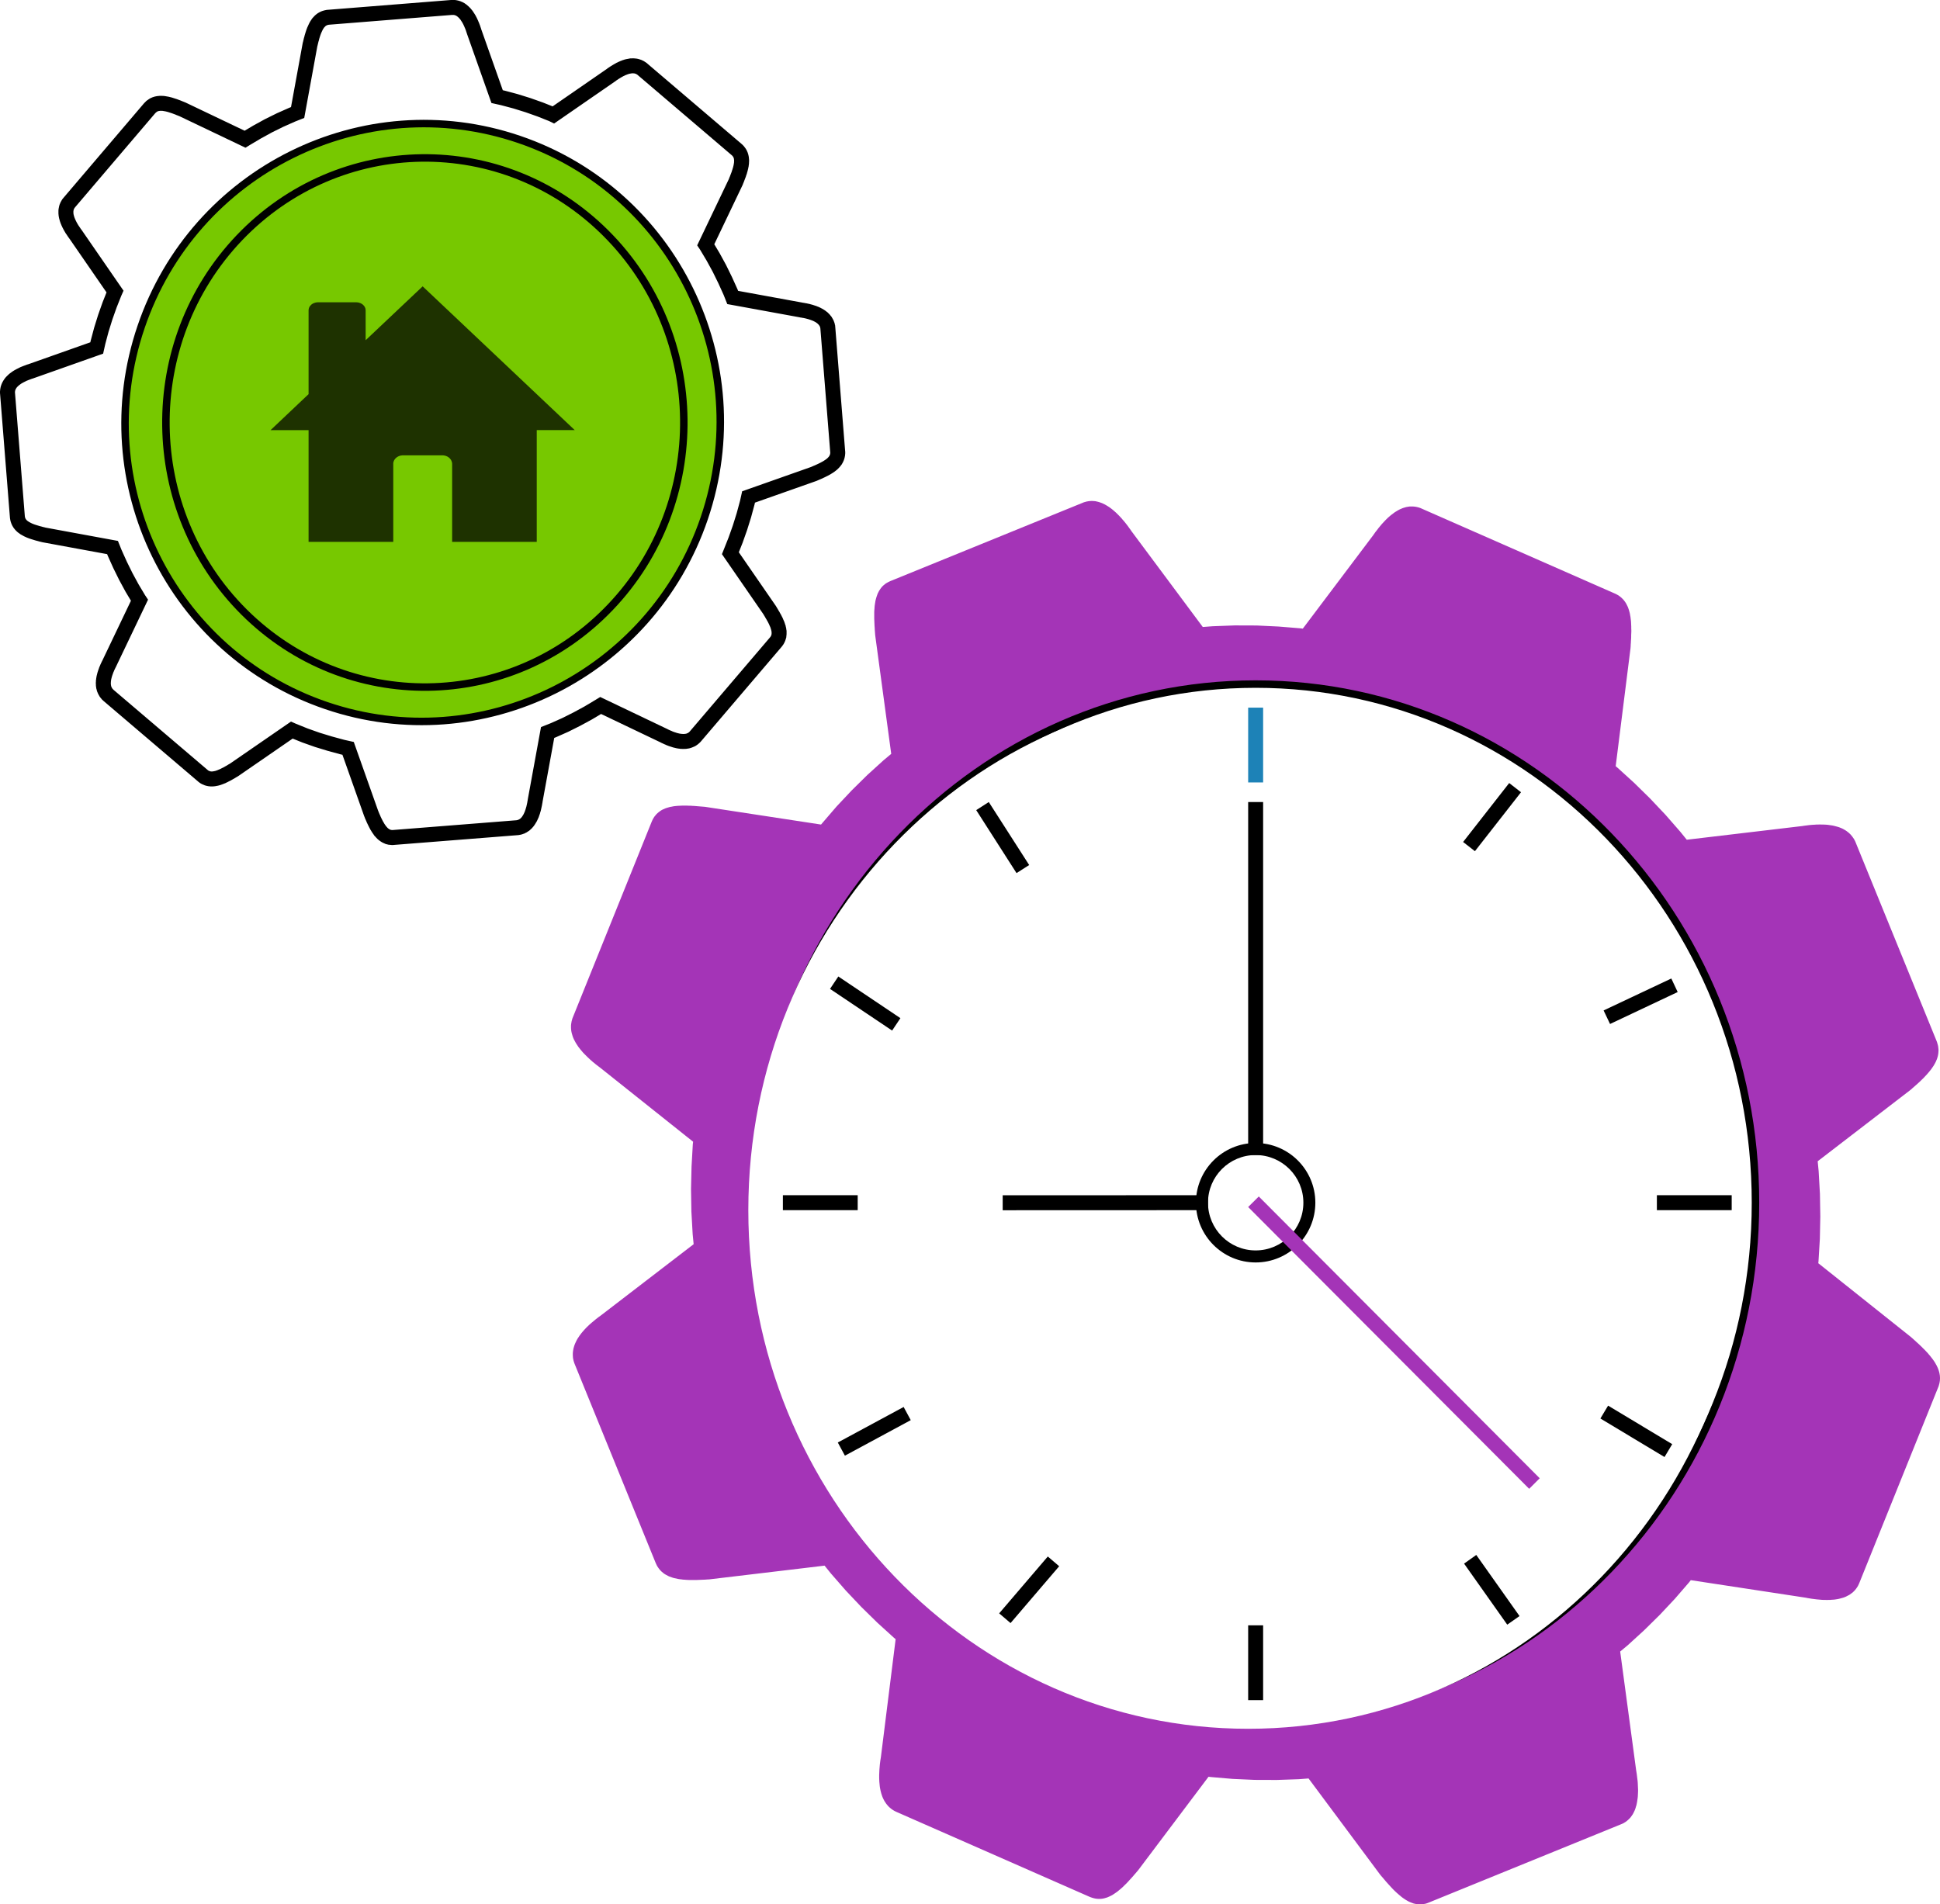 <svg xmlns="http://www.w3.org/2000/svg" xmlns:xlink="http://www.w3.org/1999/xlink" width="172.87" height="169.72" version="1.1" viewBox="0 0 259.3 254.58"><defs><path id="e5K7LwzShy" d="m161.47 107.13 0.16 0.09 0.15 0.09 0.13 0.11 0.14 0.11 0.12 0.11 0.11 0.12 0.11 0.13 0.1 0.14 0.18 0.28 0.08 0.16 0.08 0.15 0.06 0.16 0.06 0.17 0.06 0.18 0.05 0.17 0.05 0.19 0.04 0.18 0.03 0.2 0.03 0.19 0.03 0.2 0.02 0.21 0.01 0.21 0.02 0.21 0.01 0.22v0.91l-0.01 0.23-0.03 0.72-0.02 0.25-0.01 0.25-0.02 0.25-0.02 0.26-0.02 0.25-2.14 15.84 1.02 0.85 2.18 1.98 2.1 2.07 2.01 2.14 1.91 2.22 0.16 0.19 15.51-2.37 0.75-0.06 0.72-0.06 0.24-0.01 0.23-0.02h0.23l0.23-0.01h0.66l0.42 0.02 0.2 0.01 0.4 0.04 0.19 0.03 0.19 0.04 0.19 0.03 0.18 0.05 0.34 0.1 0.16 0.06 0.32 0.14 0.15 0.08 0.14 0.09 0.14 0.1 0.13 0.1 0.13 0.11 0.12 0.11 0.22 0.26 0.11 0.14 0.18 0.3 0.08 0.17 0.08 0.18 10.53 26.13 0.07 0.18 0.1 0.36 0.06 0.36 0.02 0.18v0.35l-0.01 0.18-0.02 0.17-0.03 0.18-0.04 0.18-0.1 0.34-0.06 0.18-0.07 0.17-0.08 0.17-0.18 0.34-0.1 0.17-0.22 0.34-0.12 0.17-0.13 0.16-0.13 0.17-0.14 0.16-0.14 0.17-0.15 0.16-0.48 0.48-0.34 0.32-0.36 0.32-0.19 0.15-0.19 0.16-0.19 0.15-0.4 0.3-12.45 9.92 0.04 0.34 0.17 2.98 0.07 3-0.05 3.01-0.17 3.02-0.13 1.35 12.33 9.47 0.2 0.15 0.2 0.14 0.38 0.3 0.54 0.45 0.34 0.3 0.16 0.16 0.16 0.15 0.3 0.32 0.28 0.32 0.13 0.16 0.24 0.32 0.11 0.17 0.11 0.16 0.1 0.17 0.09 0.17 0.16 0.34 0.07 0.17 0.06 0.17 0.1 0.34 0.03 0.18 0.03 0.17 0.02 0.18 0.01 0.17v0.18l-0.02 0.36-0.03 0.17-0.04 0.19-0.05 0.18-0.06 0.18-0.07 0.18-10.79 26.5-0.08 0.18-0.08 0.17-0.09 0.16-0.1 0.15-0.1 0.14-0.11 0.14-0.12 0.13-0.12 0.12-0.26 0.22-0.14 0.1-0.15 0.09-0.3 0.16-0.16 0.08-0.51 0.18-0.18 0.05-0.57 0.12-0.2 0.03-0.2 0.02-0.2 0.03-0.21 0.01-0.22 0.02-0.21 0.01-0.22 0.01h-0.91l-0.96-0.04-0.25-0.01-0.25-0.02-0.25-0.01-15.44-1.84-0.85 1.05-1.99 2.28-2.07 2.19-2.14 2.1-2.21 2.01-0.24 0.2 1.97 15.76 0.08 0.5 0.06 0.48 0.06 0.72 0.01 0.24 0.02 0.46v0.45l-0.02 0.44-0.06 0.63-0.03 0.2-0.08 0.4-0.1 0.38-0.12 0.36-0.07 0.17-0.08 0.17-0.08 0.16-0.09 0.16-0.2 0.3-0.11 0.14-0.11 0.13-0.12 0.13-0.13 0.12-0.14 0.12-0.14 0.11-0.15 0.1-0.16 0.1-0.17 0.09-0.17 0.08-25.79 11.34-0.18 0.07-0.18 0.06-0.17 0.05-0.17 0.04-0.17 0.03-0.17 0.02-0.17 0.01h-0.17l-0.17-0.01-0.16-0.02-0.17-0.03-0.16-0.04-0.16-0.05-0.17-0.05-0.32-0.14-0.32-0.16-0.16-0.1-0.15-0.1-0.32-0.22-0.16-0.12-0.15-0.13-0.16-0.13-0.32-0.28-0.31-0.31-0.16-0.15-0.16-0.17-0.15-0.16-0.16-0.18-0.16-0.17-0.32-0.36-0.16-0.19-0.16-0.18-0.16-0.19-0.17-0.2-9.4-12.49-0.31 0.04-2.92 0.25-2.93 0.13-2.95 0.01-2.95-0.1-1.31-0.1-9.54 12.82-0.16 0.2-0.17 0.19-0.48 0.57-0.17 0.19-0.16 0.18-0.16 0.17-0.16 0.18-0.15 0.16-0.16 0.17-0.16 0.16-0.32 0.3-0.32 0.28-0.16 0.13-0.15 0.13-0.16 0.12-0.32 0.22-0.16 0.1-0.32 0.18-0.16 0.07-0.17 0.07-0.32 0.12-0.17 0.04-0.16 0.03-0.17 0.03-0.16 0.02h-0.34l-0.17-0.01-0.34-0.06-0.18-0.04-0.17-0.06-0.18-0.07-25.68-10.46-0.17-0.07-0.17-0.08-0.16-0.1-0.15-0.09-0.14-0.11-0.13-0.11-0.13-0.12-0.12-0.12-0.12-0.13-0.2-0.28-0.1-0.15-0.08-0.15-0.08-0.16-0.08-0.17-0.07-0.17-0.06-0.18-0.05-0.18-0.06-0.18-0.04-0.19-0.04-0.2-0.03-0.19-0.03-0.21-0.03-0.2-0.02-0.21-0.03-0.66v-0.22l0.04-0.92 0.02-0.24 0.06-0.48 0.03-0.25 0.03-0.24 0.08-0.5 2.13-15.84-1.01-0.84-2.18-1.99-2.1-2.07-2.01-2.14-1.92-2.22-0.22-0.28-15.4 2.35-0.24 0.05-0.25 0.04-0.24 0.04-0.23 0.03-0.48 0.06-0.46 0.04-0.22 0.02-0.23 0.01h-0.22l-0.22 0.01-0.22-0.01h-0.21l-0.21-0.02-0.2-0.01-0.21-0.02-0.2-0.03-0.19-0.03-0.19-0.04-0.19-0.05-0.36-0.1-0.17-0.06-0.17-0.07-0.16-0.08-0.15-0.08-0.16-0.08-0.42-0.3-0.13-0.12-0.12-0.12-0.12-0.13-0.11-0.14-0.1-0.14-0.1-0.15-0.09-0.16-0.08-0.17-0.08-0.18-10.53-26.13-0.07-0.18-0.1-0.36-0.03-0.17-0.03-0.18-0.02-0.34 0.01-0.18 0.01-0.17 0.06-0.34 0.04-0.16 0.05-0.17 0.06-0.17 0.06-0.16 0.16-0.34 0.18-0.32 0.1-0.17 0.11-0.16 0.12-0.17 0.12-0.16 0.13-0.16 0.13-0.17 0.14-0.16 0.14-0.17 0.3-0.32 0.16-0.17 0.17-0.16 0.16-0.17 0.17-0.16 0.36-0.34 0.18-0.16 0.18-0.17 0.57-0.51 12.4-9.88-0.03-0.27-0.18-2.99-0.06-3 0.05-3.01 0.17-3.02 0.13-1.34-12.33-9.48-0.2-0.16-0.18-0.17-0.19-0.16-0.54-0.48-0.34-0.32-0.16-0.16-0.17-0.16-0.45-0.48-0.28-0.32-0.26-0.32-0.12-0.16-0.22-0.32-0.1-0.16-0.18-0.32-0.08-0.16-0.07-0.17-0.07-0.16-0.05-0.16-0.05-0.17-0.04-0.17-0.03-0.17-0.02-0.16-0.01-0.17-0.01-0.18 0.01-0.17 0.02-0.17 0.02-0.18 0.04-0.18 0.05-0.17 0.05-0.18 0.07-0.19 10.8-26.5 0.07-0.17 0.09-0.18 0.09-0.16 0.1-0.15 0.11-0.15 0.11-0.14 0.12-0.14 0.12-0.12 0.13-0.12 0.28-0.22 0.15-0.1 0.15-0.09 0.16-0.09 0.16-0.08 0.34-0.14 0.18-0.06 0.18-0.05 0.38-0.1 0.19-0.04 0.2-0.03 0.21-0.03 0.2-0.03 0.21-0.02 0.21-0.01 0.22-0.01h0.22l0.22-0.01 0.23 0.01h0.22l0.23 0.02 0.24 0.01 0.23 0.02 0.24 0.02 0.23 0.03 0.48 0.06 0.25 0.04 15.44 1.83 0.85-1.05 1.99-2.28 2.07-2.19 2.14-2.1 2.21-2.01 0.24-0.2-1.98-15.76-0.02-0.25-0.01-0.26-0.02-0.25-0.01-0.25-0.02-0.24-0.01-0.25v-0.24l-0.01-0.24-0.01-0.23v-0.23l0.01-0.23v-0.23l0.02-0.44 0.01-0.21 0.02-0.21 0.03-0.21 0.02-0.2 0.04-0.2 0.03-0.19 0.04-0.19 0.1-0.36 0.06-0.18 0.06-0.17 0.07-0.16 0.16-0.32 0.09-0.15 0.09-0.14 0.11-0.14 0.1-0.13 0.24-0.24 0.14-0.12 0.14-0.11 0.14-0.1 0.32-0.18 0.18-0.08 25.79-11.34 0.18-0.08 0.18-0.06 0.17-0.05 0.18-0.04 0.17-0.03 0.18-0.02 0.17-0.01h0.35l0.17 0.02 0.34 0.06 0.34 0.1 0.17 0.06 0.16 0.07 0.17 0.07 0.17 0.09 0.16 0.09 0.16 0.1 0.17 0.1 0.48 0.36 0.16 0.13 0.32 0.28 0.31 0.31 0.3 0.32 0.16 0.17 0.45 0.54 0.14 0.19 0.3 0.38 0.28 0.4 9.41 12.49 0.3-0.04 2.92-0.24 2.94-0.14 2.94-0.01 2.95 0.11 1.32 0.1 9.54-12.82 0.14-0.21 0.15-0.2 0.14-0.2 0.15-0.2 0.3-0.38 0.15-0.18 0.16-0.18 0.15-0.18 0.16-0.17 0.15-0.16 0.32-0.32 0.16-0.15 0.32-0.28 0.16-0.13 0.32-0.24 0.17-0.11 0.16-0.1 0.17-0.1 0.16-0.09 0.34-0.16 0.34-0.12 0.17-0.05 0.34-0.08 0.17-0.02 0.17-0.01 0.18-0.01 0.17 0.01 0.18 0.01 0.17 0.03 0.18 0.03 0.17 0.05 0.18 0.05 0.17 0.07 25.69 10.46 0.17 0.08zm-36.54 43.17-1.57-0.45-1.58-0.39-1.59-0.32-1.59-0.26-1.59-0.18-1.59-0.12-1.59-0.06-1.59 0.01-1.58 0.07-1.57 0.13-1.56 0.19-1.56 0.26-1.54 0.32-1.53 0.37-1.51 0.44-1.49 0.49-1.48 0.55-1.46 0.61-1.43 0.66-1.41 0.72-1.38 0.77-1.35 0.83-1.33 0.88-1.29 0.93-1.26 0.98-1.23 1.03-1.19 1.08-1.16 1.13-1.11 1.18-1.07 1.23-1.03 1.27-0.98 1.32-0.94 1.37-0.89 1.41-0.84 1.45-0.79 1.5-0.74 1.54-0.68 1.58-0.61 1.6-0.55 1.62-0.48 1.62-0.42 1.63-0.35 1.63-0.28 1.63-0.22 1.63-0.15 1.63-0.09 1.63-0.03 1.62 0.04 1.61 0.09 1.61 0.16 1.6 0.21 1.58 0.28 1.57 0.34 1.55 0.39 1.54 0.45 1.52 0.5 1.5 0.56 1.47 0.62 1.45 0.67 1.43 0.73 1.39 0.78 1.37 0.83 1.34 0.88 1.3 0.93 1.27 0.98 1.23 1.04 1.2 1.08 1.15 1.13 1.12 1.17 1.07 1.23 1.02 1.27 0.98 1.31 0.93 1.36 0.88 1.4 0.82 1.45 0.78 1.49 0.72 1.53 0.66 1.56 0.59 1.56 0.53 1.58 0.46 1.58 0.39 1.59 0.32 1.59 0.25 1.59 0.19 1.59 0.12 1.59 0.06 1.58-0.01 1.58-0.07 1.58-0.14 1.56-0.19 1.56-0.26 1.54-0.31 1.52-0.38 1.52-0.43 1.49-0.5 1.48-0.55 1.45-0.6 1.43-0.67 1.41-0.72 1.39-0.77 1.35-0.82 1.33-0.88 1.29-0.93 1.26-0.98 1.23-1.04 1.19-1.08 1.15-1.13 1.12-1.18 1.07-1.23 1.03-1.27 0.98-1.32 0.94-1.36 0.89-1.41 0.84-1.46 0.79-1.49 0.73-1.54 0.68-1.58 0.62-1.61 0.55-1.61 0.48-1.62 0.42-1.63 0.34-1.63 0.29-1.63 0.21-1.64 0.16-1.63 0.09-1.62 0.03-1.62-0.04-1.62-0.09-1.61-0.16-1.59-0.22-1.59-0.27-1.57-0.34-1.55-0.39-1.54-0.45-1.52-0.51-1.49-0.56-1.48-0.61-1.45-0.68-1.42-0.72-1.4-0.78-1.37-0.83-1.33-0.88-1.31-0.93-1.27-0.99-1.23-1.03-1.19-1.08-1.16-1.13-1.11-1.18-1.07-1.22-1.03-1.27-0.97-1.31-0.93-1.36-0.88-1.41-0.83-1.44-0.77-1.49-0.72-1.53-0.66-1.56-0.6z"/><path id="br5Pe1aCW" d="m179.13 190.07c0 38.27-29.94 69.33-66.81 69.33s-66.81-31.06-66.81-69.33c0-38.26 29.94-69.33 66.81-69.33s66.81 31.07 66.81 69.33z"/><path id="g2NB20zWBg" d="m120.3 190.07c0 4.41-3.58 7.99-7.98 7.99-4.41 0-7.98-3.58-7.98-7.99 0-4.4 3.57-7.98 7.98-7.98 4.4 0 7.98 3.58 7.98 7.98z"/><path id="bXv6BgzEk" d="m111.32 123.89h2v10h-2z"/><path id="f2zb2sw5j2" d="m111.32 246.57h2v10h-2z"/><path id="f2cExv9tty" d="m175.51 189.07v2h-10v-2z"/><path id="c1jUIyfk4m" d="m58.69 189.07v2h-10v-2z"/><path id="g2leou0I8a" d="m147.99 136.51 1.68 1.08-5.39 8.42-1.69-1.08z"/><path id="icDdOqm04" d="m168.1 159.83 1.11 1.66-8.3 5.57-1.11-1.66z"/><path id="g63IufyhD" d="m168.17 222.13-0.95 1.76-8.8-4.75 0.95-1.76z"/><path id="i4Zoyr5qT" d="m146.6 244.97-1.52 1.3-6.5-7.6 1.52-1.3z"/><path id="a1vVGklmMG" d="m82.83 237.16 1.63 1.16-5.77 8.16-1.64-1.15z"/><path id="b5zYj6077" d="m65.21 217.2 1.03 1.72-8.57 5.15-1.03-1.72z"/><path id="c49JFI23n4" d="m65.81 164.37-0.86 1.81-9.04-4.27 0.85-1.81z"/><path id="aDUsmrPV1" d="m84.59 141.85-1.58 1.23-6.16-7.88 1.58-1.23z"/><path id="dlJRbwQUb" d="m118.69 190.07c0 3.52-2.85 6.38-6.37 6.38s-6.38-2.86-6.38-6.38 2.86-6.37 6.38-6.37 6.37 2.85 6.37 6.37z"/><path id="c3od2X4KXw" d="m111.32 136.51h2v47.19h-2z"/><path id="c3VW0VDvyZ" d="m146.13 191.08v-2l-27.44-0.01v2z"/><path id="d31ERgTKr4" d="m111.9 189.24 1.42 1.41-37.56 37.67-1.41-1.41z"/><path id="a1XW3OeET" d="m236.46 31.63 0.1 0.02 0.2 0.06 0.18 0.08 0.18 0.1 0.16 0.12 0.07 0.06 0.07 0.07 0.07 0.08 0.07 0.07 0.07 0.08 0.18 0.27 0.06 0.1 0.1 0.2 0.2 0.44 0.04 0.12 0.05 0.12 0.04 0.13 0.04 0.12 0.12 0.39 0.03 0.14 0.04 0.13 0.04 0.14 0.03 0.14 0.04 0.15 0.03 0.14 0.04 0.14 1.66 9.09 0.73 0.29 1.6 0.71 1.56 0.77 1.53 0.84 1.48 0.88 0.13 0.08 8.36-3.99 0.13-0.05 0.14-0.06 0.14-0.05 0.13-0.06 0.13-0.05 0.14-0.05 0.26-0.1 0.13-0.04 0.12-0.04 0.13-0.04 0.12-0.04 0.13-0.04 0.36-0.09 0.12-0.02 0.11-0.02 0.12-0.02 0.11-0.02 0.11-0.01h0.11l0.11-0.01h0.1l0.11 0.01 0.2 0.02 0.2 0.04 0.09 0.03 0.1 0.03 0.18 0.08 0.08 0.05 0.09 0.06 0.08 0.06 0.09 0.06 0.23 0.23 10.7 12.56 0.07 0.09 0.07 0.08 0.06 0.1 0.1 0.18 0.04 0.1 0.04 0.09 0.03 0.1 0.06 0.3 0.01 0.11v0.31l-0.02 0.22-0.04 0.22-0.09 0.33-0.04 0.11-0.04 0.12-0.05 0.11-0.04 0.11-0.06 0.12-0.05 0.12-0.06 0.11-0.06 0.12-0.06 0.11-0.21 0.36-0.08 0.11-0.24 0.36-0.08 0.11-0.09 0.12-5.25 7.61 0.08 0.18 0.64 1.61 0.58 1.64 0.52 1.67 0.45 1.69 0.17 0.76 8.71 3.08 0.14 0.05 0.14 0.04 0.26 0.1 0.14 0.05 0.13 0.05 0.12 0.05 0.13 0.05 0.48 0.24 0.22 0.12 0.1 0.06 0.11 0.07 0.1 0.07 0.09 0.07 0.1 0.07 0.09 0.07 0.08 0.08 0.08 0.07 0.16 0.16 0.07 0.08 0.06 0.08 0.12 0.18 0.1 0.18 0.04 0.09 0.04 0.1 0.03 0.09 0.03 0.1 0.02 0.1 0.02 0.11 0.01 0.1 0.01 0.11v0.11l-0.01 0.11-1.31 16.45-0.01 0.11-0.04 0.22-0.03 0.1-0.03 0.09-0.04 0.1-0.04 0.09-0.05 0.09-0.1 0.16-0.07 0.08-0.06 0.08-0.14 0.14-0.08 0.07-0.08 0.06-0.09 0.06-0.09 0.07-0.09 0.05-0.1 0.06-0.1 0.05-0.1 0.06-0.33 0.15-0.11 0.04-0.12 0.05-0.24 0.08-0.52 0.16-0.14 0.04-0.13 0.03-0.28 0.08-0.14 0.03-0.15 0.04-0.14 0.03-9.08 1.67-0.29 0.72-0.72 1.6-0.77 1.56-0.83 1.53-0.89 1.49-0.1 0.15 3.98 8.33 0.06 0.13 0.07 0.13 0.06 0.13 0.06 0.12 0.06 0.13 0.05 0.13 0.06 0.13 0.05 0.12 0.04 0.13 0.05 0.13 0.08 0.24 0.04 0.13 0.09 0.36 0.04 0.24 0.01 0.11 0.02 0.12v0.11l0.01 0.11v0.11l-0.01 0.11v0.11l-0.02 0.1-0.01 0.11-0.03 0.1-0.02 0.1-0.03 0.1-0.04 0.09-0.04 0.1-0.15 0.27-0.06 0.08-0.07 0.08-0.07 0.09-0.08 0.07-0.08 0.08-12.56 10.7-0.09 0.08-0.08 0.06-0.09 0.06-0.09 0.05-0.1 0.04-0.18 0.08-0.1 0.03-0.1 0.02-0.09 0.02-0.2 0.02h-0.2l-0.11-0.01-0.1-0.01-0.11-0.02-0.1-0.02-0.11-0.02-0.22-0.06-0.33-0.12-0.11-0.05-0.12-0.04-0.11-0.06-0.12-0.05-0.11-0.06-0.36-0.18-0.24-0.14-0.13-0.07-0.12-0.07-0.12-0.08-0.13-0.07-0.13-0.08-0.12-0.08-7.6-5.24-0.16 0.07-1.61 0.65-1.64 0.58-1.67 0.51-1.69 0.46-0.76 0.17-3.08 8.7-0.06 0.14-0.05 0.14-0.06 0.13-0.06 0.14-0.06 0.13-0.05 0.13-0.06 0.12-0.06 0.13-0.18 0.36-0.06 0.11-0.06 0.12-0.07 0.1-0.06 0.11-0.06 0.1-0.21 0.3-0.06 0.09-0.08 0.08-0.14 0.16-0.08 0.08-0.08 0.07-0.07 0.06-0.09 0.06-0.08 0.06-0.08 0.05-0.09 0.05-0.27 0.12-0.1 0.02-0.1 0.03-0.2 0.02-0.11 0.01h-0.11l-0.11-0.01-16.45-1.3-0.11-0.01-0.22-0.04-0.1-0.03-0.1-0.04-0.1-0.03-0.09-0.05-0.09-0.04-0.09-0.06-0.08-0.05-0.09-0.06-0.08-0.07-0.07-0.07-0.08-0.07-0.14-0.16-0.07-0.09-0.12-0.18-0.18-0.3-0.2-0.44-0.08-0.24-0.05-0.13-0.03-0.12-0.08-0.26-0.03-0.13-0.03-0.14-0.03-0.13-0.06-0.28-0.02-0.14-0.03-0.14-0.02-0.15-1.66-9.08-0.73-0.29-1.6-0.71-1.56-0.78-1.53-0.83-1.49-0.89-0.18-0.11-8.29 3.96-0.13 0.06-0.13 0.07-0.39 0.18-0.13 0.05-0.12 0.06-0.26 0.1-0.12 0.04-0.13 0.04-0.24 0.08-0.12 0.03-0.13 0.03-0.12 0.03-0.11 0.02-0.12 0.02-0.12 0.01-0.11 0.02h-0.12l-0.11 0.01h-0.11l-0.11-0.01h-0.1l-0.11-0.02-0.1-0.01-0.11-0.02-0.1-0.03-0.09-0.03-0.1-0.04-0.09-0.04-0.1-0.04-0.09-0.05-0.08-0.06-0.09-0.06-0.16-0.14-0.08-0.08-0.07-0.08-10.71-12.56-0.07-0.09-0.06-0.08-0.06-0.09-0.05-0.09-0.05-0.1-0.04-0.09-0.03-0.09-0.03-0.1-0.03-0.09-0.03-0.3v-0.31l0.02-0.1 0.01-0.1 0.02-0.11 0.03-0.11 0.02-0.11 0.04-0.1 0.03-0.11 0.04-0.12 0.04-0.11 0.1-0.22 0.1-0.24 0.06-0.11 0.12-0.24 0.14-0.24 0.06-0.12 0.08-0.12 0.07-0.13 0.07-0.12 0.08-0.13 0.07-0.12 0.08-0.13 5.23-7.58-0.06-0.15-0.64-1.61-0.58-1.64-0.52-1.66-0.46-1.7-0.17-0.76-8.7-3.07-0.28-0.12-0.13-0.06-0.13-0.05-0.52-0.24-0.36-0.18-0.33-0.18-0.11-0.07-0.1-0.06-0.1-0.07-0.1-0.06-0.27-0.21-0.08-0.07-0.15-0.15-0.14-0.16-0.12-0.16-0.1-0.18-0.08-0.18-0.03-0.09-0.03-0.1-0.04-0.2-0.01-0.1-0.01-0.11v-0.11l0.01-0.11 1.31-16.45 0.02-0.22 0.03-0.1 0.02-0.11 0.04-0.1 0.03-0.09 0.05-0.1 0.05-0.09 0.05-0.08 0.05-0.09 0.07-0.08 0.06-0.08 0.07-0.08 0.08-0.07 0.07-0.08 0.09-0.07 0.08-0.06 0.09-0.07 0.09-0.06 0.2-0.12 0.1-0.05 0.11-0.06 0.22-0.1 0.12-0.04 0.11-0.05 0.13-0.04 0.24-0.08 0.13-0.04 0.13-0.03 0.13-0.04 0.14-0.03 0.13-0.03 0.14-0.03 0.14-0.02 0.14-0.03 0.15-0.02 0.14-0.03 9.08-1.66 0.29-0.73 0.72-1.59 0.77-1.57 0.83-1.52 0.89-1.49 0.1-0.15-3.98-8.33-0.06-0.14-0.05-0.14-0.06-0.13-0.05-0.14-0.2-0.52-0.08-0.26-0.05-0.12-0.03-0.13-0.04-0.12-0.09-0.36-0.02-0.12-0.03-0.12-0.01-0.11-0.02-0.11-0.01-0.12v-0.1l-0.01-0.11v-0.11l0.01-0.1 0.01-0.11 0.01-0.1 0.02-0.1 0.02-0.09 0.03-0.1 0.03-0.09 0.08-0.18 0.05-0.09 0.06-0.09 0.12-0.16 0.07-0.08 0.08-0.08 0.08-0.07 12.56-10.71 0.08-0.07 0.18-0.12 0.1-0.06 0.09-0.04 0.1-0.05 0.09-0.03 0.2-0.06 0.1-0.02 0.2-0.02 0.11-0.01h0.1l0.11 0.01h0.11l0.1 0.02 0.33 0.06 0.12 0.03 0.11 0.04 0.11 0.03 0.11 0.05 0.12 0.04 0.11 0.05 0.12 0.05 0.11 0.06 0.12 0.05 0.12 0.07 0.11 0.06 0.24 0.14 0.11 0.07 0.12 0.07 0.36 0.24 0.11 0.09 0.12 0.08 7.6 5.25 0.16-0.08 1.61-0.64 1.64-0.58 1.67-0.52 1.69-0.45 0.76-0.17 3.08-8.71 0.04-0.14 0.05-0.13 0.04-0.14 0.15-0.39 0.06-0.13 0.05-0.13 0.06-0.12 0.05-0.12 0.06-0.12 0.06-0.11 0.06-0.12 0.07-0.11 0.06-0.1 0.07-0.1 0.06-0.1 0.07-0.1 0.07-0.09 0.08-0.09 0.07-0.09 0.16-0.16 0.24-0.21 0.09-0.06 0.08-0.06 0.18-0.1 0.1-0.04 0.09-0.04 0.2-0.06 0.2-0.04 0.11-0.01h0.33l16.45 1.31 0.11 0.01zm-12.87 30.08-0.97 0.02-0.97 0.06-0.96 0.1-0.95 0.14-0.93 0.17-0.92 0.21-0.92 0.24-0.89 0.28-0.88 0.31-0.87 0.35-0.85 0.38-0.84 0.41-0.81 0.44-0.8 0.47-0.78 0.5-0.75 0.53-0.74 0.56-0.71 0.58-0.7 0.62-0.66 0.64-0.65 0.66-0.61 0.69-0.6 0.71-0.56 0.74-0.54 0.76-0.5 0.78-0.48 0.8-0.45 0.82-0.42 0.84-0.38 0.86-0.35 0.88-0.32 0.9-0.29 0.91-0.24 0.93-0.22 0.95-0.17 0.96-0.14 0.97-0.1 0.99-0.06 0.99-0.01 0.98 0.02 0.98 0.06 0.96 0.1 0.96 0.13 0.95 0.17 0.93 0.21 0.93 0.25 0.91 0.28 0.89 0.31 0.89 0.34 0.86 0.38 0.85 0.41 0.84 0.44 0.81 0.47 0.8 0.51 0.78 0.53 0.76 0.55 0.73 0.59 0.72 0.61 0.69 0.64 0.67 0.67 0.64 0.68 0.62 0.72 0.59 0.73 0.56 0.76 0.54 0.78 0.51 0.8 0.48 0.83 0.44 0.84 0.42 0.86 0.38 0.88 0.36 0.89 0.31 0.92 0.29 0.93 0.25 0.94 0.21 0.96 0.17 0.98 0.14 0.98 0.1 0.99 0.06 0.99 0.02 0.97-0.02 0.97-0.07 0.96-0.09 0.94-0.14 0.94-0.17 0.92-0.21 0.91-0.24 0.9-0.28 0.88-0.32 0.87-0.34 0.85-0.38 0.83-0.41 0.82-0.44 0.8-0.47 0.78-0.5 0.75-0.53 0.74-0.56 0.71-0.59 0.69-0.61 0.67-0.64 0.64-0.66 0.62-0.69 0.59-0.72 0.57-0.73 0.54-0.76 0.5-0.78 0.48-0.8 0.45-0.82 0.42-0.85 0.38-0.86 0.35-0.88 0.32-0.89 0.28-0.92 0.25-0.93 0.22-0.94 0.17-0.96 0.14-0.97 0.1-0.99 0.05-0.99 0.02-0.99-0.02-0.97-0.06-0.97-0.1-0.95-0.13-0.95-0.18-0.94-0.2-0.92-0.25-0.91-0.28-0.9-0.31-0.88-0.35-0.87-0.37-0.85-0.41-0.83-0.45-0.82-0.47-0.8-0.5-0.77-0.53-0.76-0.56-0.74-0.58-0.71-0.61-0.69-0.64-0.67-0.67-0.64-0.69-0.62-0.71-0.59-0.74-0.57-0.75-0.53-0.78-0.51-0.81-0.48-0.82-0.45-0.84-0.41-0.86-0.39-0.88-0.35-0.9-0.32-0.91-0.28-0.93-0.25-0.94-0.21-0.96-0.18-0.98-0.14-0.99-0.09-0.99-0.06z"/><path id="g4OHFRlqM" d="m261.29 72.98c7.11 20.89-3.99 43.58-24.76 50.64-20.77 7.07-43.4-4.16-50.51-25.05-7.1-20.89 4-43.59 24.77-50.65s43.4 4.17 50.5 25.06z"/><path id="a7grvnixN" d="m248.15 61.07c13.34 13.98 13.06 36.4-0.61 50.03-13.68 13.63-35.62 13.35-48.96-0.63-13.34-13.97-13.07-36.39 0.61-50.02 13.68-13.64 35.61-13.35 48.96 0.62z"/><path id="e5K7wFgFhY" d="m231.28 70.77 0.01-0.04v-0.09l0.01-0.04 0.01-0.05 0.02-0.08 0.04-0.08 0.01-0.04 0.02-0.03 0.03-0.04 0.02-0.04 0.02-0.03 0.03-0.04 0.09-0.09 0.03-0.04 0.04-0.03 0.03-0.02 0.08-0.06 0.03-0.02 0.04-0.03 0.05-0.02 0.08-0.04 0.05-0.02 0.04-0.01 0.05-0.02 0.04-0.01 0.05-0.02 0.1-0.02h0.05l0.05-0.01h0.05l0.05-0.01h5.19l0.05 0.01h0.05l0.05 0.01h0.05l0.1 0.02 0.05 0.02 0.05 0.01 0.04 0.02 0.05 0.01 0.04 0.02 0.05 0.02 0.08 0.04 0.04 0.03 0.04 0.02 0.04 0.03 0.03 0.03 0.04 0.02 0.03 0.03 0.03 0.04 0.09 0.09 0.03 0.04 0.02 0.03 0.03 0.04 0.02 0.04 0.02 0.03 0.02 0.04 0.01 0.04 0.02 0.04 0.02 0.08 0.01 0.05 0.01 0.04v0.04l0.01 0.05v11.25l5.08 4.81h-5.08v14.94h-11.32v-10.51l-0.01-0.05v-0.04l-0.01-0.05-0.01-0.04-0.02-0.05-0.01-0.04-0.02-0.04-0.02-0.05-0.04-0.08-0.03-0.04-0.02-0.03-0.06-0.08-0.03-0.03-0.03-0.04-0.03-0.03-0.08-0.06-0.03-0.03-0.08-0.06-0.04-0.02-0.05-0.03-0.08-0.04-0.1-0.04-0.04-0.02-0.1-0.02-0.05-0.02-0.05-0.01h-0.05l-0.06-0.01-0.05-0.01h-5.46l-0.06 0.01-0.05 0.01h-0.05l-0.05 0.01-0.05 0.02-0.1 0.02-0.05 0.02-0.04 0.02-0.05 0.02-0.04 0.02-0.05 0.02-0.04 0.03-0.04 0.02-0.12 0.09-0.03 0.03-0.04 0.03-0.03 0.03-0.03 0.04-0.03 0.03-0.06 0.08-0.03 0.03-0.06 0.12-0.02 0.05-0.02 0.04-0.01 0.04-0.02 0.05-0.01 0.04-0.01 0.05-0.01 0.04v0.05l-0.01 0.05v10.46h-11.31v-14.94h-5.08l20.33-19.22 7.62 7.2z"/></defs><filter id="shadow5008135" width="201.98" height="206.61" x="11.85" y="87.26" filterUnits="userSpaceOnUse"><feFlood/><feComposite in2="SourceAlpha" operator="in"/><feGaussianBlur stdDeviation="1"/><feOffset dx="1" dy="1" result="afterOffset"/><feFlood flood-color="#000" flood-opacity=".5"/><feComposite in2="afterOffset" operator="in"/><feMorphology operator="dilate" radius="1"/><feComposite in2="SourceAlpha" operator="out"/></filter><path fill="#fff" d="m140.62 77.84 0.16 0.09 0.15 0.09 0.13 0.11 0.14 0.11 0.12 0.11 0.11 0.12 0.11 0.13 0.1 0.14 0.18 0.28 0.08 0.16 0.08 0.15 0.06 0.16 0.06 0.17 0.06 0.18 0.05 0.17 0.05 0.19 0.04 0.18 0.03 0.2 0.03 0.19 0.03 0.2 0.02 0.21 0.01 0.21 0.02 0.21 0.01 0.22v0.91l-0.01 0.23-0.03 0.72-0.02 0.25-0.01 0.25-0.02 0.25-0.02 0.26-0.02 0.25-2.14 15.84 1.02 0.85 2.18 1.98 2.1 2.07 2.01 2.14 1.91 2.22 0.16 0.19 15.51-2.37 0.75-0.06 0.72-0.06 0.24-0.01 0.23-0.02h0.23l0.23-0.01h0.66l0.42 0.02 0.2 0.01 0.4 0.04 0.19 0.03 0.19 0.04 0.19 0.03 0.18 0.05 0.34 0.1 0.16 0.06 0.32 0.14 0.15 0.08 0.14 0.09 0.14 0.1 0.13 0.1 0.13 0.11 0.12 0.11 0.22 0.26 0.11 0.14 0.18 0.3 0.08 0.17 0.08 0.18 10.53 26.13 0.07 0.18 0.1 0.36 0.06 0.36 0.02 0.18v0.35l-0.01 0.18-0.02 0.17-0.03 0.18-0.04 0.18-0.1 0.34-0.06 0.18-0.07 0.17-0.08 0.17-0.18 0.34-0.1 0.17-0.22 0.34-0.12 0.17-0.13 0.16-0.13 0.17-0.14 0.16-0.14 0.17-0.15 0.16-0.48 0.48-0.34 0.32-0.36 0.32-0.19 0.15-0.19 0.16-0.19 0.15-0.4 0.3-12.45 9.92 0.04 0.34 0.17 2.98 0.07 3-0.05 3.01-0.17 3.02-0.13 1.35 12.33 9.47 0.2 0.15 0.2 0.14 0.38 0.3 0.54 0.45 0.34 0.3 0.16 0.16 0.16 0.15 0.3 0.32 0.28 0.32 0.13 0.16 0.24 0.32 0.11 0.17 0.11 0.16 0.1 0.17 0.09 0.17 0.16 0.34 0.07 0.17 0.06 0.17 0.1 0.34 0.03 0.18 0.03 0.17 0.02 0.18 0.01 0.17v0.18l-0.02 0.36-0.03 0.17-0.04 0.19-0.05 0.18-0.06 0.18-0.07 0.18-10.79 26.5-0.08 0.18-0.08 0.17-0.09 0.16-0.1 0.15-0.1 0.14-0.11 0.14-0.12 0.13-0.12 0.12-0.26 0.22-0.14 0.1-0.15 0.09-0.3 0.16-0.16 0.08-0.51 0.18-0.18 0.05-0.57 0.12-0.2 0.03-0.2 0.02-0.2 0.03-0.21 0.01-0.22 0.02-0.21 0.01-0.22 0.01h-0.91l-0.96-0.04-0.25-0.01-0.25-0.02-0.25-0.01-15.44-1.84-0.85 1.05-1.99 2.28-2.07 2.19-2.14 2.1-2.21 2.01-0.24 0.2 1.97 15.76 0.08 0.5 0.06 0.48 0.06 0.72 0.01 0.24 0.02 0.46v0.45l-0.02 0.44-0.06 0.63-0.03 0.2-0.08 0.4-0.1 0.38-0.12 0.36-0.07 0.17-0.08 0.17-0.08 0.16-0.09 0.16-0.2 0.3-0.11 0.14-0.11 0.13-0.12 0.13-0.13 0.12-0.14 0.12-0.14 0.11-0.15 0.1-0.16 0.1-0.17 0.09-0.17 0.08-25.79 11.34-0.18 0.07-0.18 0.06-0.17 0.05-0.17 0.04-0.17 0.03-0.17 0.02-0.17 0.01h-0.17l-0.17-0.01-0.16-0.02-0.17-0.03-0.16-0.04-0.16-0.05-0.17-0.05-0.32-0.14-0.32-0.16-0.16-0.1-0.15-0.1-0.32-0.22-0.16-0.12-0.15-0.13-0.16-0.13-0.32-0.28-0.31-0.31-0.16-0.15-0.16-0.17-0.15-0.16-0.16-0.18-0.16-0.17-0.32-0.36-0.16-0.19-0.16-0.18-0.16-0.19-0.17-0.2-9.4-12.49-0.31 0.04-2.92 0.25-2.93 0.13-2.95 0.01-2.95-0.1-1.31-0.1-9.54 12.82-0.16 0.2-0.17 0.19-0.48 0.57-0.17 0.19-0.16 0.18-0.16 0.17-0.16 0.18-0.15 0.16-0.16 0.17-0.16 0.16-0.32 0.3-0.32 0.28-0.16 0.13-0.15 0.13-0.16 0.12-0.32 0.22-0.16 0.1-0.32 0.18-0.16 0.07-0.17 0.07-0.32 0.12-0.17 0.04-0.16 0.03-0.17 0.03-0.16 0.02h-0.34l-0.17-0.01-0.34-0.06-0.18-0.04-0.17-0.06-0.18-0.07-25.68-10.46-0.17-0.07-0.17-0.08-0.16-0.1-0.15-0.09-0.14-0.11-0.13-0.11-0.13-0.12-0.12-0.12-0.12-0.13-0.2-0.28-0.1-0.15-0.08-0.15-0.08-0.16-0.08-0.17-0.07-0.17-0.06-0.18-0.05-0.18-0.06-0.18-0.04-0.19-0.04-0.2-0.03-0.19-0.03-0.21-0.03-0.2-0.02-0.21-0.03-0.66v-0.22l0.04-0.92 0.02-0.24 0.06-0.48 0.03-0.25 0.03-0.24 0.08-0.5 2.13-15.84-1.01-0.84-2.18-1.99-2.1-2.07-2.01-2.14-1.92-2.22-0.22-0.28-15.4 2.35-0.24 0.05-0.25 0.04-0.24 0.04-0.23 0.03-0.48 0.06-0.46 0.04-0.22 0.02-0.23 0.01h-0.22l-0.22 0.01-0.22-0.01h-0.21l-0.21-0.02-0.2-0.01-0.21-0.02-0.2-0.03-0.19-0.03-0.19-0.04-0.19-0.05-0.36-0.1-0.17-0.06-0.17-0.07-0.16-0.08-0.15-0.08-0.16-0.08-0.42-0.3-0.13-0.12-0.12-0.12-0.12-0.13-0.11-0.14-0.1-0.14-0.1-0.15-0.09-0.16-0.08-0.17-0.08-0.18-10.53-26.13-0.07-0.18-0.1-0.36-0.03-0.17-0.03-0.18-0.02-0.34 0.01-0.18 0.01-0.17 0.06-0.34 0.04-0.16 0.05-0.17 0.06-0.17 0.06-0.16 0.16-0.34 0.18-0.32 0.1-0.17 0.11-0.16 0.12-0.17 0.12-0.16 0.13-0.16 0.13-0.17 0.14-0.16 0.14-0.17 0.3-0.32 0.16-0.17 0.17-0.16 0.16-0.17 0.17-0.16 0.36-0.34 0.18-0.16 0.18-0.17 0.57-0.51 12.4-9.88-0.03-0.27-0.18-2.99-0.06-3 0.05-3.01 0.17-3.02 0.13-1.34-12.33-9.48-0.2-0.16-0.18-0.17-0.19-0.16-0.54-0.48-0.34-0.32-0.16-0.16-0.17-0.16-0.45-0.48-0.28-0.32-0.26-0.32-0.12-0.16-0.22-0.32-0.1-0.16-0.18-0.32-0.08-0.16-0.07-0.17-0.07-0.16-0.05-0.16-0.05-0.17-0.04-0.17-0.03-0.17-0.02-0.16-0.01-0.17-0.01-0.18 0.01-0.17 0.02-0.17 0.02-0.18 0.04-0.18 0.05-0.17 0.05-0.18 0.07-0.19 10.8-26.5 0.07-0.17 0.09-0.18 0.09-0.16 0.1-0.15 0.11-0.15 0.11-0.14 0.12-0.14 0.12-0.12 0.13-0.12 0.28-0.22 0.15-0.1 0.15-0.09 0.16-0.09 0.16-0.08 0.34-0.14 0.18-0.06 0.18-0.05 0.38-0.1 0.19-0.04 0.2-0.03 0.21-0.03 0.2-0.03 0.21-0.02 0.21-0.01 0.22-0.01h0.22l0.22-0.01 0.23 0.01h0.22l0.23 0.02 0.24 0.01 0.23 0.02 0.24 0.02 0.23 0.03 0.48 0.06 0.25 0.04 15.44 1.83 0.85-1.05 1.99-2.28 2.07-2.19 2.14-2.1 2.21-2.01 0.24-0.2-1.98-15.76-0.02-0.25-0.01-0.26-0.02-0.25-0.01-0.25-0.02-0.24-0.01-0.25v-0.24l-0.01-0.24-0.01-0.23v-0.23l0.01-0.23v-0.23l0.02-0.44 0.01-0.21 0.02-0.21 0.03-0.21 0.02-0.2 0.04-0.2 0.03-0.19 0.04-0.19 0.1-0.36 0.06-0.18 0.06-0.17 0.07-0.16 0.16-0.32 0.09-0.15 0.09-0.14 0.11-0.14 0.1-0.13 0.24-0.24 0.14-0.12 0.14-0.11 0.14-0.1 0.32-0.18 0.18-0.08 25.79-11.34 0.18-0.08 0.18-0.06 0.17-0.05 0.18-0.04 0.17-0.03 0.18-0.02 0.17-0.01h0.35l0.17 0.02 0.34 0.06 0.34 0.1 0.17 0.06 0.16 0.07 0.17 0.07 0.17 0.09 0.16 0.09 0.16 0.1 0.17 0.1 0.48 0.36 0.16 0.13 0.32 0.28 0.31 0.31 0.3 0.32 0.16 0.17 0.45 0.54 0.14 0.19 0.3 0.38 0.28 0.4 9.41 12.49 0.3-0.04 2.92-0.24 2.94-0.14 2.94-0.01 2.95 0.11 1.32 0.1 9.54-12.82 0.14-0.21 0.15-0.2 0.14-0.2 0.15-0.2 0.3-0.38 0.15-0.18 0.16-0.18 0.15-0.18 0.16-0.17 0.15-0.16 0.32-0.32 0.16-0.15 0.32-0.28 0.16-0.13 0.32-0.24 0.17-0.11 0.16-0.1 0.17-0.1 0.16-0.09 0.34-0.16 0.34-0.12 0.17-0.05 0.34-0.08 0.17-0.02 0.17-0.01 0.18-0.01 0.17 0.01 0.18 0.01 0.17 0.03 0.18 0.03 0.17 0.05 0.18 0.05 0.17 0.07 25.69 10.46 0.17 0.08zm-36.54 43.17-1.57-0.45-1.58-0.39-1.59-0.32-1.59-0.26-1.59-0.18-1.59-0.12-1.59-0.06-1.59 0.01-1.58 0.07-1.57 0.13-1.56 0.19-1.56 0.26-1.54 0.32-1.53 0.37-1.51 0.44-1.49 0.49-1.48 0.55-1.46 0.61-1.43 0.66-1.41 0.72-1.38 0.77-1.35 0.83-1.33 0.88-1.29 0.93-1.26 0.98-1.23 1.03-1.19 1.08-1.16 1.13-1.11 1.18-1.07 1.23-1.03 1.27-0.98 1.32-0.94 1.37-0.89 1.41-0.84 1.45-0.79 1.5-0.74 1.54-0.68 1.58-0.61 1.6-0.55 1.62-0.48 1.62-0.42 1.63-0.35 1.63-0.28 1.63-0.22 1.63-0.15 1.63-0.09 1.63-0.03 1.62 0.04 1.61 0.09 1.61 0.16 1.6 0.21 1.58 0.28 1.57 0.34 1.55 0.39 1.54 0.45 1.52 0.5 1.5 0.56 1.47 0.62 1.45 0.67 1.43 0.73 1.39 0.78 1.37 0.83 1.34 0.88 1.3 0.93 1.27 0.98 1.23 1.04 1.2 1.08 1.15 1.13 1.12 1.17 1.07 1.23 1.02 1.27 0.98 1.31 0.93 1.36 0.88 1.4 0.82 1.45 0.78 1.49 0.72 1.53 0.66 1.56 0.59 1.56 0.53 1.58 0.46 1.58 0.39 1.59 0.32 1.59 0.25 1.59 0.19 1.59 0.12 1.59 0.06 1.58-0.01 1.58-0.07 1.58-0.14 1.56-0.19 1.56-0.26 1.54-0.31 1.52-0.38 1.52-0.43 1.49-0.5 1.48-0.55 1.45-0.6 1.43-0.67 1.41-0.72 1.39-0.77 1.35-0.82 1.33-0.88 1.29-0.93 1.26-0.98 1.23-1.04 1.19-1.08 1.15-1.13 1.12-1.18 1.07-1.23 1.03-1.27 0.98-1.32 0.94-1.36 0.89-1.41 0.84-1.46 0.79-1.49 0.73-1.54 0.68-1.58 0.62-1.61 0.55-1.61 0.48-1.62 0.42-1.63 0.34-1.63 0.29-1.63 0.21-1.64 0.16-1.63 0.09-1.62 0.03-1.62-0.04-1.62-0.09-1.61-0.16-1.59-0.22-1.59-0.27-1.57-0.34-1.55-0.39-1.54-0.45-1.52-0.51-1.49-0.56-1.48-0.61-1.45-0.68-1.42-0.72-1.4-0.78-1.37-0.83-1.33-0.88-1.31-0.93-1.27-0.99-1.23-1.03-1.19-1.08-1.16-1.13-1.11-1.18-1.07-1.22-1.03-1.27-0.97-1.31-0.93-1.36-0.88-1.41-0.83-1.44-0.77-1.49-0.72-1.53-0.66-1.56-0.6z" filter="url(#shadow5008135)" transform="matrix(-1,0,0,1,259.3,0)"/><use width="100%" height="100%" fill="#a434b7" transform="matrix(-1,0,0,1,280.15,-29.29)" xlink:href="#e5K7LwzShy"/><use width="100%" height="100%" fill="#fff" transform="matrix(-1,0,0,1,280.15,-29.29)" xlink:href="#br5Pe1aCW"/><use width="100%" height="100%" fill-opacity="0" stroke="#000" transform="matrix(-1,0,0,1,280.15,-29.29)" xlink:href="#br5Pe1aCW"/><filter id="shadow9732846" width="156.61" height="161.66" x="34.51" y="109.74" filterUnits="userSpaceOnUse"><feFlood/><feComposite in2="SourceAlpha" operator="out"/><feGaussianBlur stdDeviation="1"/><feOffset dx="1" dy="1" result="afterOffset"/><feFlood flood-color="#fff" flood-opacity=".8"/><feComposite in2="afterOffset" operator="in"/><feMorphology operator="dilate" radius="3"/><feComposite in2="SourceAlpha" operator="in"/></filter><path id="g12wOL0lTR" fill="#fff" d="m158.28 160.78c0 38.27-29.94 69.33-66.81 69.33s-66.81-31.06-66.81-69.33c0-38.26 29.94-69.33 66.81-69.33s66.81 31.07 66.81 69.33z" filter="url(#shadow9732846)" transform="matrix(-1,0,0,1,259.3,0)"/><use width="100%" height="100%" fill="#000" transform="matrix(-1,0,0,1,280.15,-29.29)" xlink:href="#g2NB20zWBg"/><use width="100%" height="100%" fill="#1d82b7" transform="matrix(-1,0,0,1,280.15,-29.29)" xlink:href="#bXv6BgzEk"/><g fill="#000"><use width="100%" height="100%" transform="matrix(-1,0,0,1,280.15,-29.29)" xlink:href="#f2zb2sw5j2"/><use width="100%" height="100%" transform="matrix(-1,0,0,1,280.15,-29.29)" xlink:href="#f2cExv9tty"/><use width="100%" height="100%" transform="matrix(-1,0,0,1,280.15,-29.29)" xlink:href="#c1jUIyfk4m"/><use width="100%" height="100%" transform="matrix(-1,0,0,1,280.15,-29.29)" xlink:href="#g2leou0I8a"/><use width="100%" height="100%" transform="matrix(-1,0,0,1,280.15,-29.29)" xlink:href="#icDdOqm04"/><use width="100%" height="100%" transform="matrix(-1,0,0,1,280.15,-29.29)" xlink:href="#g63IufyhD"/><use width="100%" height="100%" transform="matrix(-1,0,0,1,280.15,-29.29)" xlink:href="#i4Zoyr5qT"/><use width="100%" height="100%" transform="matrix(-1,0,0,1,280.15,-29.29)" xlink:href="#a1vVGklmMG"/><use width="100%" height="100%" transform="matrix(-1,0,0,1,280.15,-29.29)" xlink:href="#b5zYj6077"/><use width="100%" height="100%" transform="matrix(-1,0,0,1,280.15,-29.29)" xlink:href="#c49JFI23n4"/><use width="100%" height="100%" transform="matrix(-1,0,0,1,280.15,-29.29)" xlink:href="#aDUsmrPV1"/></g><use width="100%" height="100%" fill="#fff" transform="matrix(-1,0,0,1,280.15,-29.29)" xlink:href="#dlJRbwQUb"/><use width="100%" height="100%" fill="#000" transform="matrix(-1,0,0,1,280.15,-29.29)" xlink:href="#c3od2X4KXw"/><use width="100%" height="100%" fill="#000" transform="matrix(-1,0,0,1,280.15,-29.29)" xlink:href="#c3VW0VDvyZ"/><use width="100%" height="100%" fill="#a434b7" transform="matrix(-1,0,0,1,280.15,-29.29)" xlink:href="#d31ERgTKr4"/><filter id="shadow13056887" width="129.97" height="129.97" x="159.17" y="21.29" filterUnits="userSpaceOnUse"><feFlood/><feComposite in2="SourceAlpha" operator="in"/><feGaussianBlur stdDeviation="1"/><feOffset dx="1" dy="1" result="afterOffset"/><feFlood flood-color="#000" flood-opacity=".5"/><feComposite in2="afterOffset" operator="in"/><feMorphology operator="dilate" radius="1"/><feComposite in2="SourceAlpha" operator="out"/></filter><path id="c4tvKzyvpW" fill="#fff" d="m215.61 2.34 0.1 0.02 0.2 0.06 0.18 0.08 0.18 0.1 0.16 0.12 0.07 0.06 0.07 0.07 0.07 0.08 0.07 0.07 0.07 0.08 0.18 0.27 0.06 0.1 0.1 0.2 0.2 0.44 0.04 0.12 0.05 0.12 0.04 0.13 0.04 0.12 0.12 0.39 0.03 0.14 0.04 0.13 0.04 0.14 0.03 0.14 0.04 0.15 0.03 0.14 0.04 0.14 1.66 9.09 0.73 0.29 1.6 0.71 1.56 0.77 1.53 0.84 1.48 0.88 0.13 0.08 8.36-3.99 0.13-0.05 0.14-0.06 0.14-0.05 0.13-0.06 0.13-0.05 0.14-0.05 0.26-0.1 0.13-0.04 0.12-0.04 0.13-0.04 0.12-0.04 0.13-0.04 0.36-0.09 0.12-0.02 0.11-0.02 0.12-0.02 0.11-0.02 0.11-0.01h0.11l0.11-0.01h0.1l0.11 0.01 0.2 0.02 0.2 0.04 0.09 0.03 0.1 0.03 0.18 0.08 0.08 0.05 0.09 0.06 0.08 0.06 0.09 0.06 0.23 0.23 10.7 12.56 0.07 0.09 0.07 0.08 0.06 0.1 0.1 0.18 0.04 0.1 0.04 0.09 0.03 0.1 0.06 0.3 0.01 0.11v0.31l-0.02 0.22-0.04 0.22-0.09 0.33-0.04 0.11-0.04 0.12-0.05 0.11-0.04 0.11-0.06 0.12-0.05 0.12-0.06 0.11-0.06 0.12-0.06 0.11-0.21 0.36-0.08 0.11-0.24 0.36-0.08 0.11-0.09 0.12-5.25 7.61 0.08 0.18 0.64 1.61 0.58 1.64 0.52 1.67 0.45 1.69 0.17 0.76 8.71 3.08 0.14 0.05 0.14 0.04 0.26 0.1 0.14 0.05 0.13 0.05 0.12 0.05 0.13 0.05 0.48 0.24 0.22 0.12 0.1 0.06 0.11 0.07 0.1 0.07 0.09 0.07 0.1 0.07 0.09 0.07 0.08 0.08 0.08 0.07 0.16 0.16 0.07 0.08 0.06 0.08 0.12 0.18 0.1 0.18 0.04 0.09 0.04 0.1 0.03 0.09 0.03 0.1 0.02 0.1 0.02 0.11 0.01 0.1 0.01 0.11v0.11l-0.01 0.11-1.31 16.45-0.01 0.11-0.04 0.22-0.03 0.1-0.03 0.09-0.04 0.1-0.04 0.09-0.05 0.09-0.1 0.16-0.07 0.08-0.06 0.08-0.14 0.14-0.08 0.07-0.08 0.06-0.09 0.06-0.09 0.07-0.09 0.05-0.1 0.06-0.1 0.05-0.1 0.06-0.33 0.15-0.11 0.04-0.12 0.05-0.24 0.08-0.52 0.16-0.14 0.04-0.13 0.03-0.28 0.08-0.14 0.03-0.15 0.04-0.14 0.03-9.08 1.67-0.29 0.72-0.72 1.6-0.77 1.56-0.83 1.53-0.89 1.49-0.1 0.15 3.98 8.33 0.06 0.13 0.07 0.13 0.06 0.13 0.06 0.12 0.06 0.13 0.05 0.13 0.06 0.13 0.05 0.12 0.04 0.13 0.05 0.13 0.08 0.24 0.04 0.13 0.09 0.36 0.04 0.24 0.01 0.11 0.02 0.12v0.11l0.01 0.11v0.11l-0.01 0.11v0.11l-0.02 0.1-0.01 0.11-0.03 0.1-0.02 0.1-0.03 0.1-0.04 0.09-0.04 0.1-0.15 0.27-0.06 0.08-0.07 0.08-0.07 0.09-0.08 0.07-0.08 0.08-12.56 10.7-0.09 0.08-0.08 0.06-0.09 0.06-0.09 0.05-0.1 0.04-0.18 0.08-0.1 0.03-0.1 0.02-0.09 0.02-0.2 0.02h-0.2l-0.11-0.01-0.1-0.01-0.11-0.02-0.1-0.02-0.11-0.02-0.22-0.06-0.33-0.12-0.11-0.05-0.12-0.04-0.11-0.06-0.12-0.05-0.11-0.06-0.36-0.18-0.24-0.14-0.13-0.07-0.12-0.07-0.12-0.08-0.13-0.07-0.13-0.08-0.12-0.08-7.6-5.24-0.16 0.07-1.61 0.65-1.64 0.58-1.67 0.51-1.69 0.46-0.76 0.17-3.08 8.7-0.06 0.14-0.05 0.14-0.06 0.13-0.06 0.14-0.06 0.13-0.05 0.13-0.06 0.12-0.06 0.13-0.18 0.36-0.06 0.11-0.06 0.12-0.07 0.1-0.06 0.11-0.06 0.1-0.21 0.3-0.06 0.09-0.08 0.08-0.14 0.16-0.08 0.08-0.08 0.07-0.07 0.06-0.09 0.06-0.08 0.06-0.08 0.05-0.09 0.05-0.27 0.12-0.1 0.02-0.1 0.03-0.2 0.02-0.11 0.01h-0.11l-0.11-0.01-16.45-1.3-0.11-0.01-0.22-0.04-0.1-0.03-0.1-0.04-0.1-0.03-0.09-0.05-0.09-0.04-0.09-0.06-0.08-0.05-0.09-0.06-0.08-0.07-0.07-0.07-0.08-0.07-0.14-0.16-0.07-0.09-0.12-0.18-0.18-0.3-0.2-0.44-0.08-0.24-0.05-0.13-0.03-0.12-0.08-0.26-0.03-0.13-0.03-0.14-0.03-0.13-0.06-0.28-0.02-0.14-0.03-0.14-0.02-0.15-1.66-9.08-0.73-0.29-1.6-0.71-1.56-0.78-1.53-0.83-1.49-0.89-0.18-0.11-8.29 3.96-0.13 0.06-0.13 0.07-0.39 0.18-0.13 0.05-0.12 0.06-0.26 0.1-0.12 0.04-0.13 0.04-0.24 0.08-0.12 0.03-0.13 0.03-0.12 0.03-0.11 0.02-0.12 0.02-0.12 0.01-0.11 0.02h-0.12l-0.11 0.01h-0.11l-0.11-0.01h-0.1l-0.11-0.02-0.1-0.01-0.11-0.02-0.1-0.03-0.09-0.03-0.1-0.04-0.09-0.04-0.1-0.04-0.09-0.05-0.08-0.06-0.09-0.06-0.16-0.14-0.08-0.08-0.07-0.08-10.71-12.56-0.07-0.09-0.06-0.08-0.06-0.09-0.05-0.09-0.05-0.1-0.04-0.09-0.03-0.09-0.03-0.1-0.03-0.09-0.03-0.3v-0.31l0.02-0.1 0.01-0.1 0.02-0.11 0.03-0.11 0.02-0.11 0.04-0.1 0.03-0.11 0.04-0.12 0.04-0.11 0.1-0.22 0.1-0.24 0.06-0.11 0.12-0.24 0.14-0.24 0.06-0.12 0.08-0.12 0.07-0.13 0.07-0.12 0.08-0.13 0.07-0.12 0.08-0.13 5.23-7.58-0.06-0.15-0.64-1.61-0.58-1.64-0.52-1.66-0.46-1.7-0.17-0.76-8.7-3.07-0.28-0.12-0.13-0.06-0.13-0.05-0.52-0.24-0.36-0.18-0.33-0.18-0.11-0.07-0.1-0.06-0.1-0.07-0.1-0.06-0.27-0.21-0.08-0.07-0.15-0.15-0.14-0.16-0.12-0.16-0.1-0.18-0.08-0.18-0.03-0.09-0.03-0.1-0.04-0.2-0.01-0.1-0.01-0.11v-0.11l0.01-0.11 1.31-16.45 0.02-0.22 0.03-0.1 0.02-0.11 0.04-0.1 0.03-0.09 0.05-0.1 0.05-0.09 0.05-0.08 0.05-0.09 0.07-0.08 0.06-0.08 0.07-0.08 0.08-0.07 0.07-0.08 0.09-0.07 0.08-0.06 0.09-0.07 0.09-0.06 0.2-0.12 0.1-0.05 0.11-0.06 0.22-0.1 0.12-0.04 0.11-0.05 0.13-0.04 0.24-0.08 0.13-0.04 0.13-0.03 0.13-0.04 0.14-0.03 0.13-0.03 0.14-0.03 0.14-0.02 0.14-0.03 0.15-0.02 0.14-0.03 9.08-1.66 0.29-0.73 0.72-1.59 0.77-1.57 0.83-1.52 0.89-1.49 0.1-0.15-3.98-8.33-0.06-0.14-0.05-0.14-0.06-0.13-0.05-0.14-0.2-0.52-0.08-0.26-0.05-0.12-0.03-0.13-0.04-0.12-0.09-0.36-0.02-0.12-0.03-0.12-0.01-0.11-0.02-0.11-0.01-0.12v-0.1l-0.01-0.11v-0.11l0.01-0.1 0.01-0.11 0.01-0.1 0.02-0.1 0.02-0.09 0.03-0.1 0.03-0.09 0.08-0.18 0.05-0.09 0.06-0.09 0.12-0.16 0.07-0.08 0.08-0.08 0.08-0.07 12.56-10.71 0.08-0.07 0.18-0.12 0.1-0.06 0.09-0.04 0.1-0.05 0.09-0.03 0.2-0.06 0.1-0.02 0.2-0.02 0.11-0.01h0.1l0.11 0.01h0.11l0.1 0.02 0.33 0.06 0.12 0.03 0.11 0.04 0.11 0.03 0.11 0.05 0.12 0.04 0.11 0.05 0.12 0.05 0.11 0.06 0.12 0.05 0.12 0.07 0.11 0.06 0.24 0.14 0.11 0.07 0.12 0.07 0.36 0.24 0.11 0.09 0.12 0.08 7.6 5.25 0.16-0.08 1.61-0.64 1.64-0.58 1.67-0.52 1.69-0.45 0.76-0.17 3.08-8.71 0.04-0.14 0.05-0.13 0.04-0.14 0.15-0.39 0.06-0.13 0.05-0.13 0.06-0.12 0.05-0.12 0.06-0.12 0.06-0.11 0.06-0.12 0.07-0.11 0.06-0.1 0.07-0.1 0.06-0.1 0.07-0.1 0.07-0.09 0.08-0.09 0.07-0.09 0.16-0.16 0.24-0.21 0.09-0.06 0.08-0.06 0.18-0.1 0.1-0.04 0.09-0.04 0.2-0.06 0.2-0.04 0.11-0.01h0.33l16.45 1.31 0.11 0.01zm-12.87 30.08-0.97 0.02-0.97 0.06-0.96 0.1-0.95 0.14-0.93 0.17-0.92 0.21-0.92 0.24-0.89 0.28-0.88 0.31-0.87 0.35-0.85 0.38-0.84 0.41-0.81 0.44-0.8 0.47-0.78 0.5-0.75 0.53-0.74 0.56-0.71 0.58-0.7 0.62-0.66 0.64-0.65 0.66-0.61 0.69-0.6 0.71-0.56 0.74-0.54 0.76-0.5 0.78-0.48 0.8-0.45 0.82-0.42 0.84-0.38 0.86-0.35 0.88-0.32 0.9-0.29 0.91-0.24 0.93-0.22 0.95-0.17 0.96-0.14 0.97-0.1 0.99-0.06 0.99-0.01 0.98 0.02 0.98 0.06 0.96 0.1 0.96 0.13 0.95 0.17 0.93 0.21 0.93 0.25 0.91 0.28 0.89 0.31 0.89 0.34 0.86 0.38 0.85 0.41 0.84 0.44 0.81 0.47 0.8 0.51 0.78 0.53 0.76 0.55 0.73 0.59 0.72 0.61 0.69 0.64 0.67 0.67 0.64 0.68 0.62 0.72 0.59 0.73 0.56 0.76 0.54 0.78 0.51 0.8 0.48 0.83 0.44 0.84 0.42 0.86 0.38 0.88 0.36 0.89 0.31 0.92 0.29 0.93 0.25 0.94 0.21 0.96 0.17 0.98 0.14 0.98 0.1 0.99 0.06 0.99 0.02 0.97-0.02 0.97-0.07 0.96-0.09 0.94-0.14 0.94-0.17 0.92-0.21 0.91-0.24 0.9-0.28 0.88-0.32 0.87-0.34 0.85-0.38 0.83-0.41 0.82-0.44 0.8-0.47 0.78-0.5 0.75-0.53 0.74-0.56 0.71-0.59 0.69-0.61 0.67-0.64 0.64-0.66 0.62-0.69 0.59-0.72 0.57-0.73 0.54-0.76 0.5-0.78 0.48-0.8 0.45-0.82 0.42-0.85 0.38-0.86 0.35-0.88 0.32-0.89 0.28-0.92 0.25-0.93 0.22-0.94 0.17-0.96 0.14-0.97 0.1-0.99 0.05-0.99 0.02-0.99-0.02-0.97-0.06-0.97-0.1-0.95-0.13-0.95-0.18-0.94-0.2-0.92-0.25-0.91-0.28-0.9-0.31-0.88-0.35-0.87-0.37-0.85-0.41-0.83-0.45-0.82-0.47-0.8-0.5-0.77-0.53-0.76-0.56-0.74-0.58-0.71-0.61-0.69-0.64-0.67-0.67-0.64-0.69-0.62-0.71-0.59-0.74-0.57-0.75-0.53-0.78-0.51-0.81-0.48-0.82-0.45-0.84-0.41-0.86-0.39-0.88-0.35-0.9-0.32-0.91-0.28-0.93-0.25-0.94-0.21-0.96-0.18-0.98-0.14-0.99-0.09-0.99-0.06z" filter="url(#shadow13056887)" transform="matrix(-1,0,0,1,259.3,0)"/><use width="100%" height="100%" fill-opacity="0" stroke="#000" stroke-width="2" transform="matrix(-1,0,0,1,280.15,-29.29)" xlink:href="#a1XW3OeET"/><use width="100%" height="100%" fill="#77c800" transform="matrix(-1,0,0,1,280.15,-29.29)" xlink:href="#g4OHFRlqM"/><use width="100%" height="100%" fill-opacity="0" stroke="#000" transform="matrix(-1,0,0,1,280.15,-29.29)" xlink:href="#g4OHFRlqM"/><use width="100%" height="100%" fill="#77c800" transform="matrix(-1,0,0,1,280.15,-29.29)" xlink:href="#a7grvnixN"/><use width="100%" height="100%" fill-opacity="0" stroke="#000" transform="matrix(-1,0,0,1,280.15,-29.29)" xlink:href="#a7grvnixN"/><use width="100%" height="100%" fill="#000" fill-opacity=".75" transform="matrix(-1,0,0,1,280.15,-29.29)" xlink:href="#e5K7wFgFhY"/></svg>